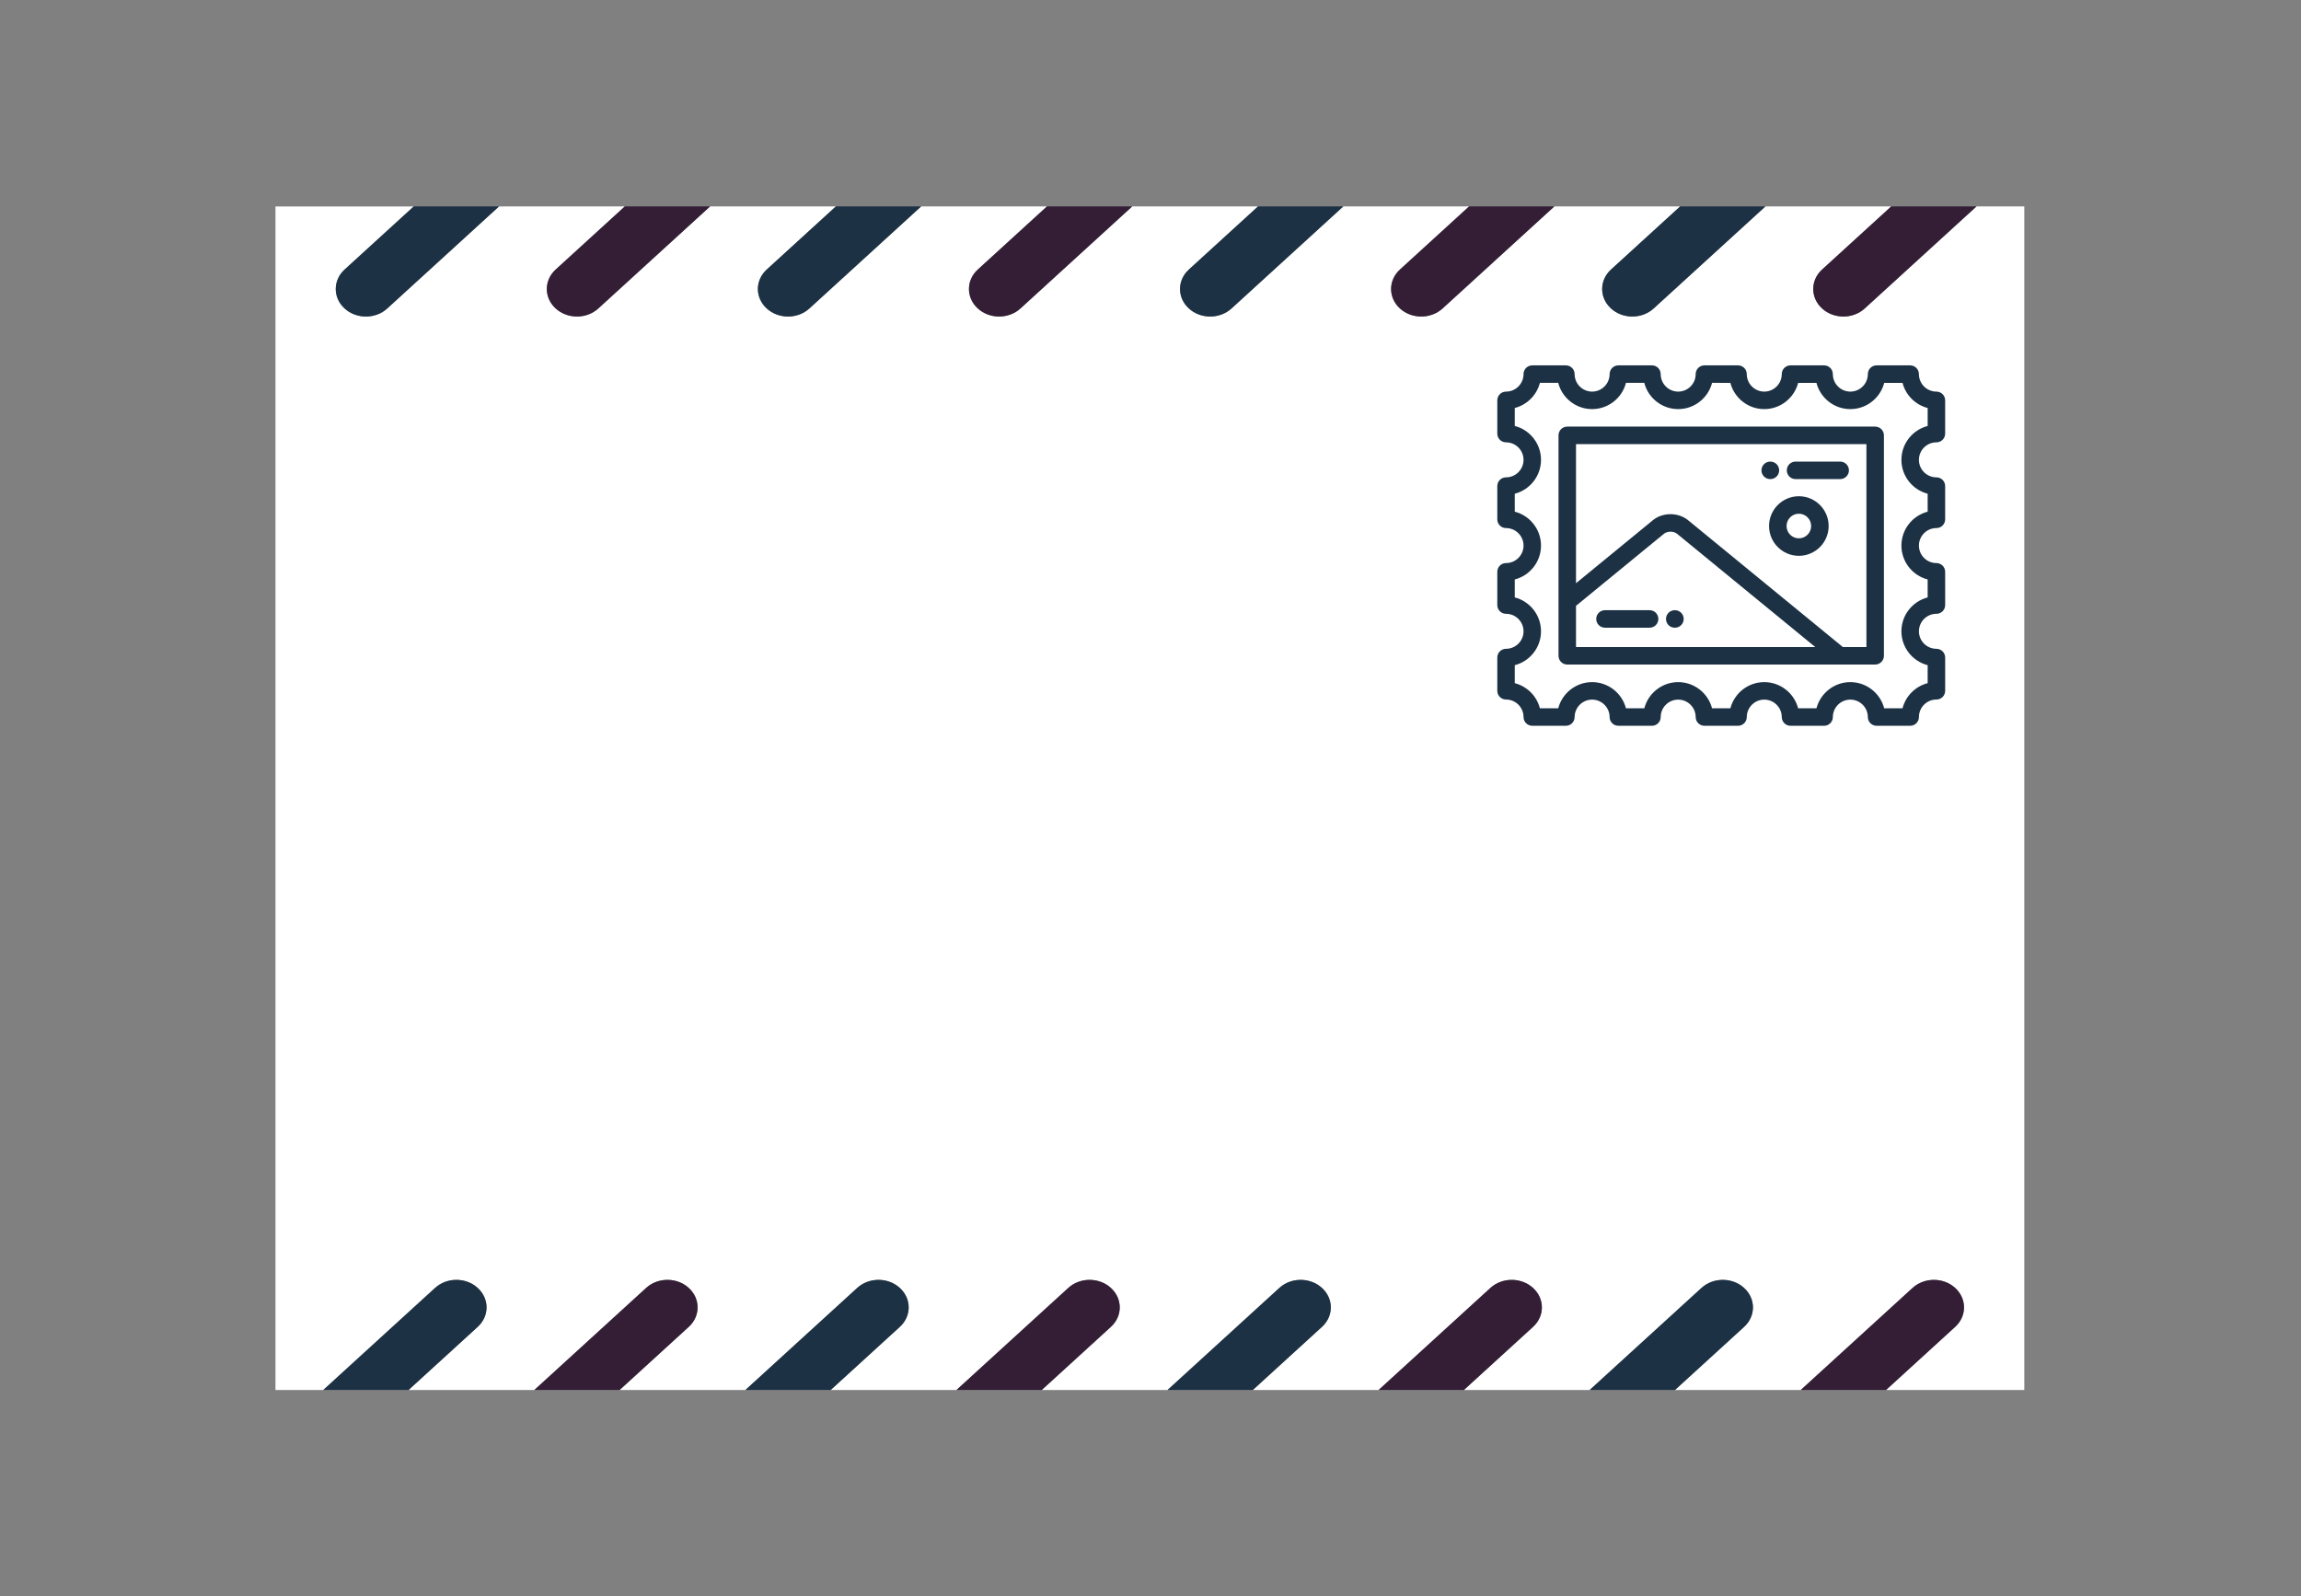 <?xml version="1.0" encoding="utf-8"?>
<!-- Generator: Adobe Illustrator 16.0.0, SVG Export Plug-In . SVG Version: 6.00 Build 0)  -->
<!DOCTYPE svg PUBLIC "-//W3C//DTD SVG 1.1//EN" "http://www.w3.org/Graphics/SVG/1.1/DTD/svg11.dtd">
<svg version="1.1" id="Capa_1" xmlns="http://www.w3.org/2000/svg" xmlns:xlink="http://www.w3.org/1999/xlink" x="0px" y="0px"
	 width="996px" height="691px" viewBox="0 0 996 691" enable-background="new 0 0 996 691" xml:space="preserve">
<rect x="0" y="0" width="996" height="691" fill="#808080" stroke="none"/>
<path fill="#FFFFFF" d="M855.534,89.354l-48.383,44.165c-2.545,2.323-5.886,3.491-9.227,3.491c-3.342,0-6.684-1.168-9.229-3.491
	c-5.104-4.659-5.104-12.188,0-16.846l29.928-27.318h-54.452l-48.382,44.165c-2.546,2.323-5.887,3.491-9.228,3.491
	c-3.342,0-6.684-1.168-9.229-3.491c-5.104-4.659-5.104-12.188,0-16.846l29.928-27.318h-54.451l-48.383,44.165
	c-2.545,2.323-5.887,3.491-9.228,3.491c-3.342,0-6.683-1.168-9.229-3.491c-5.103-4.659-5.103-12.188,0-16.846l29.928-27.318h-54.451
	l-48.383,44.165c-2.545,2.323-5.886,3.491-9.227,3.491c-3.343,0-6.684-1.168-9.229-3.491c-5.104-4.659-5.104-12.188,0-16.846
	l29.928-27.318h-54.452l-48.383,44.165c-2.545,2.323-5.887,3.491-9.228,3.491c-3.341,0-6.683-1.168-9.228-3.491
	c-5.103-4.659-5.103-12.188,0-16.846l29.928-27.318h-54.452l-48.383,44.165c-2.545,2.323-5.886,3.491-9.228,3.491
	s-6.683-1.168-9.228-3.491c-5.103-4.659-5.103-12.188,0-16.846l29.928-27.318h-54.451l-48.383,44.165
	c-2.545,2.323-5.887,3.491-9.228,3.491s-6.682-1.168-9.228-3.491c-5.103-4.659-5.103-12.188,0-16.846l29.928-27.318H216
	l-48.383,44.165c-2.545,2.323-5.886,3.491-9.228,3.491c-3.341,0-6.682-1.168-9.227-3.491c-5.103-4.659-5.103-12.188,0-16.846
	l29.928-27.318h-59.855v1.239v511.054h20.7l48.382-44.164c5.103-4.658,13.352-4.658,18.456,0c5.103,4.658,5.103,12.188,0,16.846
	l-29.928,27.318h54.452l48.382-44.164c5.104-4.658,13.352-4.658,18.455,0c5.104,4.658,5.103,12.188,0,16.846l-29.928,27.318h54.452
	l48.383-44.164c5.103-4.658,13.352-4.658,18.455,0c5.103,4.658,5.103,12.188,0,16.846l-29.928,27.318h54.452l48.382-44.164
	c5.104-4.658,13.354-4.658,18.456,0c5.104,4.658,5.104,12.188,0,16.846l-29.927,27.318h54.451l48.382-44.164
	c5.104-4.658,13.353-4.658,18.456,0s5.104,12.188,0,16.846l-29.928,27.318h54.451l48.384-44.164c5.104-4.658,13.352-4.658,18.455,0
	c5.103,4.658,5.103,12.188,0,16.846l-29.928,27.318h54.451l48.384-44.164c5.103-4.658,13.352-4.658,18.454,0
	c5.104,4.658,5.104,12.188,0,16.846l-29.927,27.318h54.451l48.383-44.164c5.104-4.658,13.352-4.658,18.455,0s5.104,12.188,0,16.846
	l-29.928,27.318h59.855V90.592v-1.239H855.534z"/>
<path fill="#1C3144" d="M206.772,557.482c-5.104-4.658-13.353-4.658-18.456,0l-48.382,44.164h36.91l29.928-27.318
	C211.875,569.67,211.875,562.141,206.772,557.482z"/>
<path fill="#331E36" d="M298.134,557.482c-5.103-4.658-13.352-4.658-18.455,0l-48.382,44.164h36.91l29.928-27.318
	C303.237,569.67,303.237,562.141,298.134,557.482z"/>
<path fill="#1C3144" d="M389.497,557.482c-5.104-4.658-13.352-4.658-18.455,0l-48.383,44.164h36.911l29.927-27.318
	C394.6,569.67,394.6,562.141,389.497,557.482z"/>
<path fill="#331E36" d="M480.858,557.482c-5.103-4.658-13.353-4.658-18.456,0l-48.382,44.164h36.911l29.927-27.318
	C485.962,569.67,485.962,562.141,480.858,557.482z"/>
<path fill="#1C3144" d="M572.221,557.482c-5.104-4.658-13.352-4.658-18.456,0l-48.382,44.164h36.91l29.928-27.318
	C577.324,569.67,577.324,562.141,572.221,557.482z"/>
<path fill="#331E36" d="M663.583,557.482c-5.104-4.658-13.352-4.658-18.455,0l-48.384,44.164h36.911l29.928-27.318
	C668.686,569.67,668.686,562.141,663.583,557.482z"/>
<path fill="#1C3144" d="M754.944,557.482c-5.103-4.658-13.352-4.658-18.454,0l-48.384,44.164h36.911l29.927-27.318
	C760.048,569.67,760.048,562.141,754.944,557.482z"/>
<path fill="#331E36" d="M846.307,557.482c-5.104-4.658-13.352-4.658-18.455,0l-48.383,44.164h36.91l29.928-27.318
	C851.41,569.67,851.41,562.141,846.307,557.482z"/>
<path fill="#1C3144" d="M149.162,133.518c2.545,2.323,5.886,3.491,9.227,3.491c3.342,0,6.683-1.168,9.228-3.491L216,89.354h-36.91
	l-29.928,27.318C144.059,121.33,144.059,128.859,149.162,133.518z"/>
<path fill="#331E36" d="M240.524,133.518c2.545,2.323,5.886,3.491,9.228,3.491s6.683-1.168,9.228-3.491l48.383-44.165h-36.911
	l-29.928,27.318C235.421,121.33,235.421,128.859,240.524,133.518z"/>
<path fill="#1C3144" d="M331.886,133.518c2.545,2.323,5.887,3.491,9.228,3.491s6.682-1.168,9.228-3.491l48.383-44.165h-36.911
	l-29.928,27.318C326.783,121.33,326.783,128.859,331.886,133.518z"/>
<path fill="#331E36" d="M423.248,133.518c2.545,2.323,5.886,3.491,9.228,3.491c3.341,0,6.683-1.168,9.228-3.491l48.383-44.165
	h-36.91l-29.928,27.318C418.145,121.33,418.145,128.859,423.248,133.518z"/>
<path fill="#1C3144" d="M514.61,133.518c2.545,2.323,5.886,3.491,9.229,3.491c3.341,0,6.682-1.168,9.227-3.491l48.383-44.165h-36.91
	l-29.928,27.318C509.507,121.33,509.507,128.859,514.61,133.518z"/>
<path fill="#331E36" d="M605.972,133.518c2.546,2.323,5.887,3.491,9.229,3.491c3.341,0,6.683-1.168,9.228-3.491l48.383-44.165
	h-36.911l-29.928,27.318C600.869,121.33,600.869,128.859,605.972,133.518z"/>
<path fill="#1C3144" d="M697.334,133.518c2.545,2.323,5.887,3.491,9.229,3.491c3.341,0,6.682-1.168,9.228-3.491l48.382-44.165
	h-36.91l-29.928,27.318C692.23,121.33,692.23,128.859,697.334,133.518z"/>
<path fill="#331E36" d="M788.696,133.518c2.545,2.323,5.887,3.491,9.229,3.491c3.341,0,6.682-1.168,9.227-3.491l48.383-44.165
	h-36.91l-29.928,27.318C783.593,121.33,783.593,128.859,788.696,133.518z"/>
<g>
	<g>
		<g>
			<path fill="#1C3144" d="M838.185,191.47c2.091,0,3.786-1.695,3.786-3.786v-14.39c0-2.091-1.695-3.786-3.786-3.786
				c-4.176,0-7.573-3.397-7.573-7.573c0-2.091-1.696-3.786-3.787-3.786h-14.539c-2.092,0-3.787,1.695-3.787,3.786
				c0,4.176-3.397,7.573-7.573,7.573c-4.175,0-7.572-3.397-7.572-7.573c0-2.091-1.695-3.786-3.786-3.786h-14.54
				c-2.092,0-3.786,1.695-3.786,3.786c0,4.176-3.397,7.573-7.573,7.573s-7.573-3.397-7.573-7.573c0-2.091-1.694-3.786-3.786-3.786
				h-14.54c-2.091,0-3.786,1.695-3.786,3.786c0,4.176-3.397,7.573-7.573,7.573s-7.573-3.397-7.573-7.573
				c0-2.091-1.695-3.786-3.786-3.786h-14.54c-2.091,0-3.786,1.695-3.786,3.786c0,4.176-3.397,7.573-7.573,7.573
				c-4.175,0-7.573-3.397-7.573-7.573c0-2.091-1.694-3.786-3.786-3.786h-14.54c-2.091,0-3.786,1.695-3.786,3.786
				c0,4.176-3.397,7.573-7.572,7.573c-2.092,0-3.787,1.695-3.787,3.786v14.39c0,2.091,1.695,3.786,3.787,3.786
				c4.175,0,7.572,3.397,7.572,7.572c0,4.176-3.397,7.574-7.572,7.574c-2.092,0-3.787,1.694-3.787,3.786v14.388
				c0,2.091,1.695,3.786,3.787,3.786c4.175,0,7.572,3.397,7.572,7.573s-3.397,7.573-7.572,7.573c-2.092,0-3.787,1.695-3.787,3.787
				v14.389c0,2.091,1.695,3.786,3.787,3.786c4.175,0,7.572,3.396,7.572,7.572s-3.397,7.573-7.572,7.573
				c-2.092,0-3.787,1.696-3.787,3.786v14.389c0,2.092,1.695,3.786,3.787,3.786c4.175,0,7.572,3.397,7.572,7.574
				c0,2.091,1.695,3.786,3.786,3.786h14.54c2.087,0,3.78-1.688,3.786-3.774c0.014-4.164,3.41-7.551,7.573-7.551
				s7.561,3.387,7.572,7.55c0.007,2.087,1.699,3.775,3.786,3.775h14.542c2.087,0,3.78-1.688,3.786-3.775
				c0.012-4.163,3.409-7.55,7.572-7.55s7.561,3.387,7.572,7.55c0.007,2.087,1.7,3.775,3.786,3.775h14.542
				c2.087,0,3.78-1.688,3.786-3.775c0.012-4.163,3.409-7.55,7.572-7.55s7.56,3.387,7.573,7.55c0.006,2.087,1.699,3.775,3.786,3.775
				h14.54c2.087,0,3.78-1.688,3.786-3.775c0.013-4.163,3.41-7.55,7.572-7.55c4.163,0,7.561,3.387,7.572,7.55
				c0.007,2.087,1.7,3.775,3.787,3.775h14.54c2.091,0,3.787-1.695,3.787-3.786c0-4.177,3.397-7.574,7.573-7.574
				c2.091,0,3.786-1.694,3.786-3.786v-14.388c0-2.091-1.695-3.786-3.786-3.786c-4.176-0.001-7.573-3.397-7.573-7.574
				c0-4.176,3.397-7.572,7.573-7.572c2.091,0,3.786-1.694,3.786-3.786V247.51c0-2.091-1.695-3.786-3.786-3.786
				c-4.176,0-7.573-3.398-7.573-7.574c0-4.175,3.397-7.572,7.573-7.572c2.091,0,3.786-1.695,3.786-3.787v-14.388
				c0-2.091-1.695-3.786-3.786-3.786c-4.176,0-7.573-3.397-7.573-7.573S834.009,191.47,838.185,191.47z M834.397,213.71v7.773
				c-6.525,1.685-11.359,7.622-11.359,14.666c0,7.045,4.834,12.981,11.359,14.667v7.774c-6.525,1.686-11.359,7.622-11.359,14.666
				c0,7.045,4.834,12.982,11.359,14.667v7.773c-5.314,1.373-9.507,5.565-10.88,10.881h-7.936c-1.7-6.506-7.633-11.325-14.657-11.325
				c-7.022,0-12.955,4.819-14.655,11.325h-7.946c-1.7-6.506-7.634-11.325-14.656-11.325c-7.023,0-12.957,4.819-14.656,11.325h-7.946
				c-1.699-6.506-7.633-11.325-14.656-11.325s-12.957,4.819-14.656,11.325h-7.946c-1.699-6.506-7.633-11.325-14.656-11.325
				c-7.022,0-12.956,4.819-14.656,11.325h-7.937c-1.373-5.315-5.565-9.508-10.88-10.881v-7.773
				c6.525-1.685,11.359-7.622,11.359-14.667c0-7.044-4.834-12.98-11.359-14.666v-7.773c6.525-1.686,11.359-7.622,11.359-14.667
				s-4.834-12.981-11.359-14.667v-7.773c6.525-1.685,11.359-7.622,11.359-14.667c0-7.044-4.834-12.98-11.359-14.665v-7.776
				c5.314-1.373,9.507-5.565,10.88-10.88h7.926c1.686,6.525,7.622,11.359,14.666,11.359c7.045,0,12.981-4.834,14.667-11.359h7.925
				c1.687,6.525,7.622,11.359,14.667,11.359s12.981-4.834,14.667-11.359H749c1.685,6.525,7.622,11.359,14.666,11.359
				s12.981-4.834,14.667-11.359h7.926c1.686,6.525,7.622,11.359,14.666,11.359s12.981-4.834,14.666-11.359h7.926
				c1.373,5.314,5.565,9.507,10.881,10.88v7.775c-6.525,1.685-11.359,7.621-11.359,14.665
				C823.038,206.087,827.872,212.025,834.397,213.71z"/>
			<path fill="#1C3144" d="M811.679,184.654H678.396c-2.092,0-3.787,1.695-3.787,3.787v95.419c0,2.092,1.695,3.786,3.787,3.786
				h133.283c2.091,0,3.786-1.694,3.786-3.786v-95.419C815.465,186.349,813.77,184.654,811.679,184.654z M682.182,280.074v-17.84
				l38.055-31.188c1.487-1.218,4.195-1.218,5.682,0l59.825,49.027H682.182z M807.893,280.074L807.893,280.074H797.69l-66.972-54.885
				c-4.284-3.512-10.997-3.512-15.282,0l-33.255,27.253v-60.215h125.711V280.074z"/>
			<path fill="#1C3144" d="M778.645,214.792c-7.112,0-12.898,5.786-12.898,12.897c0,7.112,5.786,12.898,12.898,12.898
				c7.111,0,12.896-5.786,12.896-12.898C791.541,220.578,785.756,214.792,778.645,214.792z M778.645,233.014
				c-2.937,0-5.326-2.39-5.326-5.325c0-2.937,2.39-5.325,5.326-5.325c2.936,0,5.323,2.389,5.323,5.325
				S781.58,233.014,778.645,233.014z"/>
			<path fill="#1C3144" d="M777.21,207.373h19.324c2.092,0,3.786-1.695,3.786-3.786c0-2.092-1.694-3.787-3.786-3.787H777.21
				c-2.091,0-3.787,1.695-3.787,3.787C773.423,205.677,775.118,207.373,777.21,207.373z"/>
			<path fill="#1C3144" d="M766.241,207.374h0.09c2.091,0,3.787-1.695,3.787-3.786c0-2.092-1.696-3.787-3.787-3.787h-0.09
				c-2.092,0-3.786,1.695-3.786,3.787C762.455,205.678,764.149,207.374,766.241,207.374z"/>
			<path fill="#1C3144" d="M714.041,264.123h-19.324c-2.091,0-3.786,1.696-3.786,3.787s1.695,3.786,3.786,3.786h19.324
				c2.092,0,3.787-1.695,3.787-3.786S716.133,264.123,714.041,264.123z"/>
			<path fill="#1C3144" d="M724.919,264.125c-2.091,0-3.786,1.695-3.786,3.786c0,2.092,1.695,3.786,3.786,3.786h0.091
				c2.091,0,3.786-1.694,3.786-3.786c0-2.091-1.695-3.786-3.786-3.786H724.919z"/>
		</g>
	</g>
</g>
</svg>
